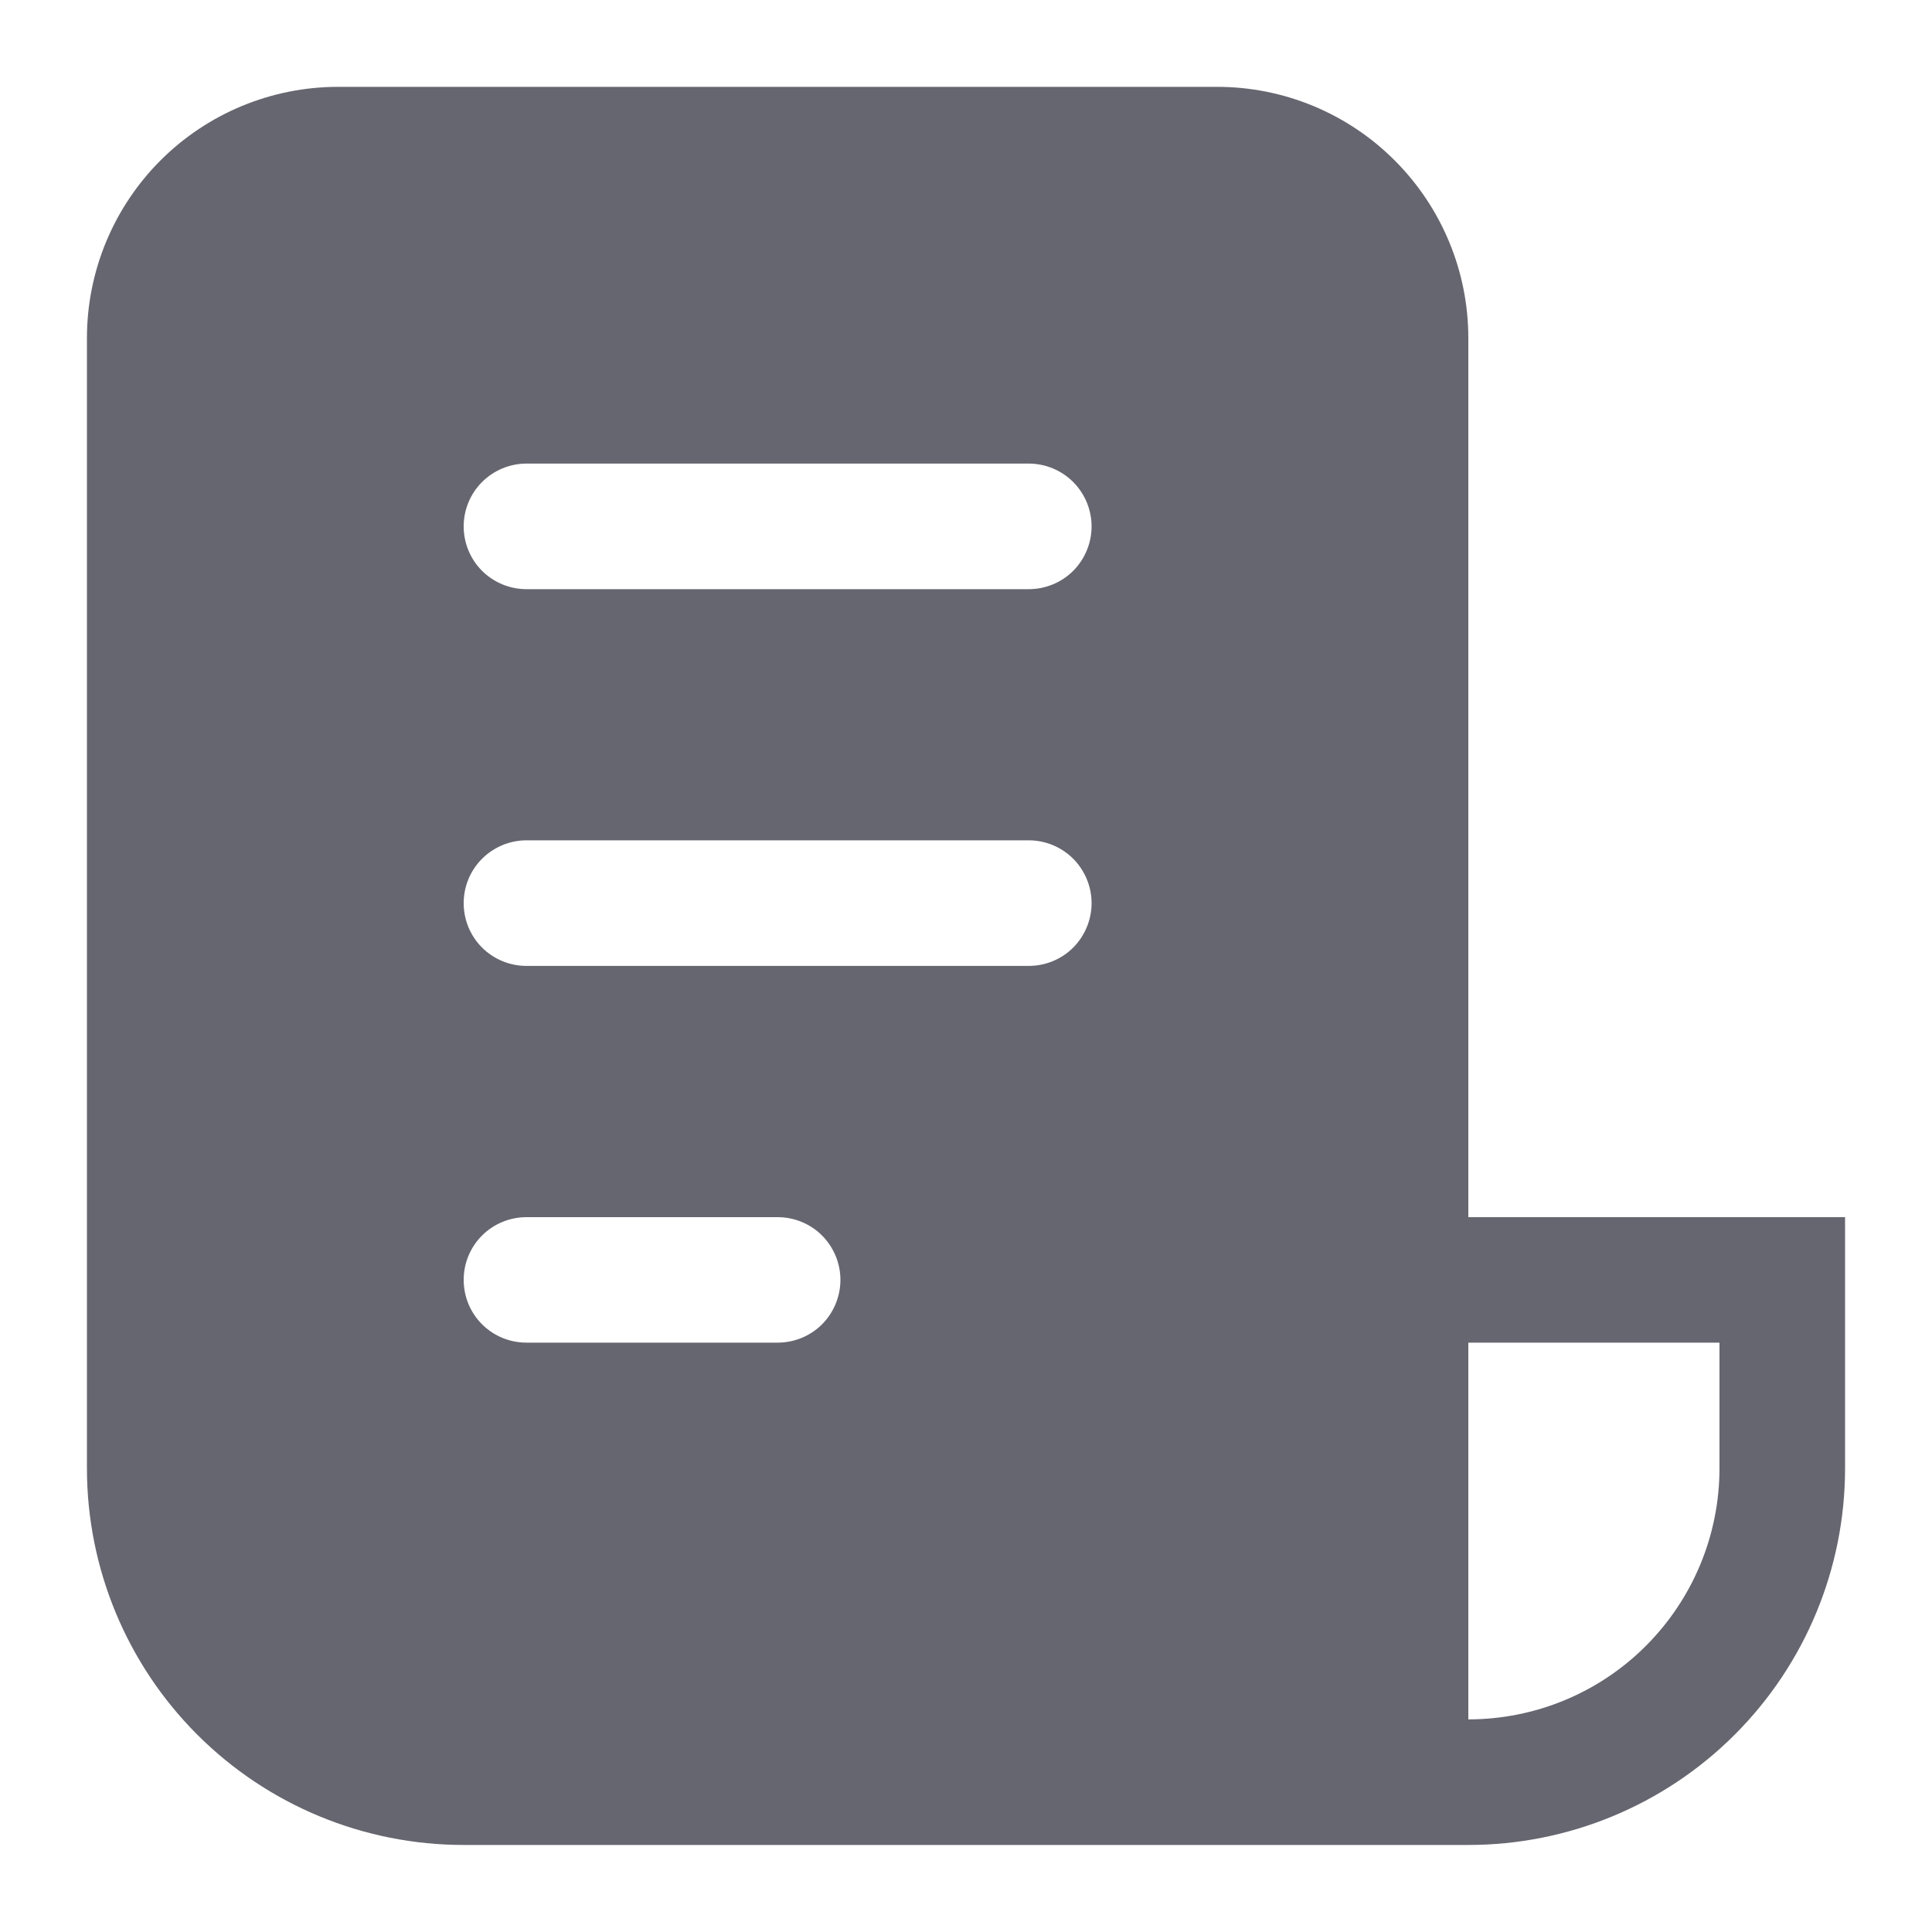 <svg width="20" height="20" viewBox="0 0 20 20" fill="none" xmlns="http://www.w3.org/2000/svg">
<path d="M0.9 3.499C0.9 2.81 1.174 2.149 1.661 1.661C2.149 1.173 2.81 0.899 3.5 0.899H12.6C13.29 0.899 13.951 1.173 14.438 1.661C14.926 2.149 15.2 2.81 15.2 3.499V12.6H19.1V15.2C19.1 16.234 18.689 17.226 17.958 17.957C17.226 18.689 16.234 19.099 15.2 19.099H4.8C3.766 19.099 2.774 18.689 2.042 17.957C1.311 17.226 0.9 16.234 0.9 15.2V3.499ZM15.2 17.799C15.889 17.799 16.551 17.526 17.038 17.038C17.526 16.55 17.8 15.889 17.8 15.2V13.899H15.2V17.799ZM5.45 4.799C5.278 4.799 5.112 4.868 4.99 4.99C4.868 5.112 4.8 5.277 4.8 5.449C4.8 5.622 4.868 5.787 4.99 5.909C5.112 6.031 5.278 6.099 5.45 6.099H10.65C10.822 6.099 10.988 6.031 11.11 5.909C11.231 5.787 11.3 5.622 11.3 5.449C11.3 5.277 11.231 5.112 11.11 4.99C10.988 4.868 10.822 4.799 10.65 4.799H5.45ZM5.45 8.699C5.278 8.699 5.112 8.768 4.99 8.89C4.868 9.012 4.8 9.177 4.8 9.349C4.8 9.522 4.868 9.687 4.99 9.809C5.112 9.931 5.278 9.999 5.45 9.999H10.65C10.822 9.999 10.988 9.931 11.11 9.809C11.231 9.687 11.3 9.522 11.3 9.349C11.3 9.177 11.231 9.012 11.11 8.89C10.988 8.768 10.822 8.699 10.65 8.699H5.45ZM5.45 12.6C5.278 12.6 5.112 12.668 4.99 12.79C4.868 12.912 4.8 13.077 4.8 13.249C4.8 13.422 4.868 13.587 4.99 13.709C5.112 13.831 5.278 13.899 5.45 13.899H8.05C8.222 13.899 8.388 13.831 8.51 13.709C8.631 13.587 8.7 13.422 8.7 13.249C8.7 13.077 8.631 12.912 8.51 12.79C8.388 12.668 8.222 12.6 8.05 12.6H5.45Z" fill="#666670"/>
</svg>
